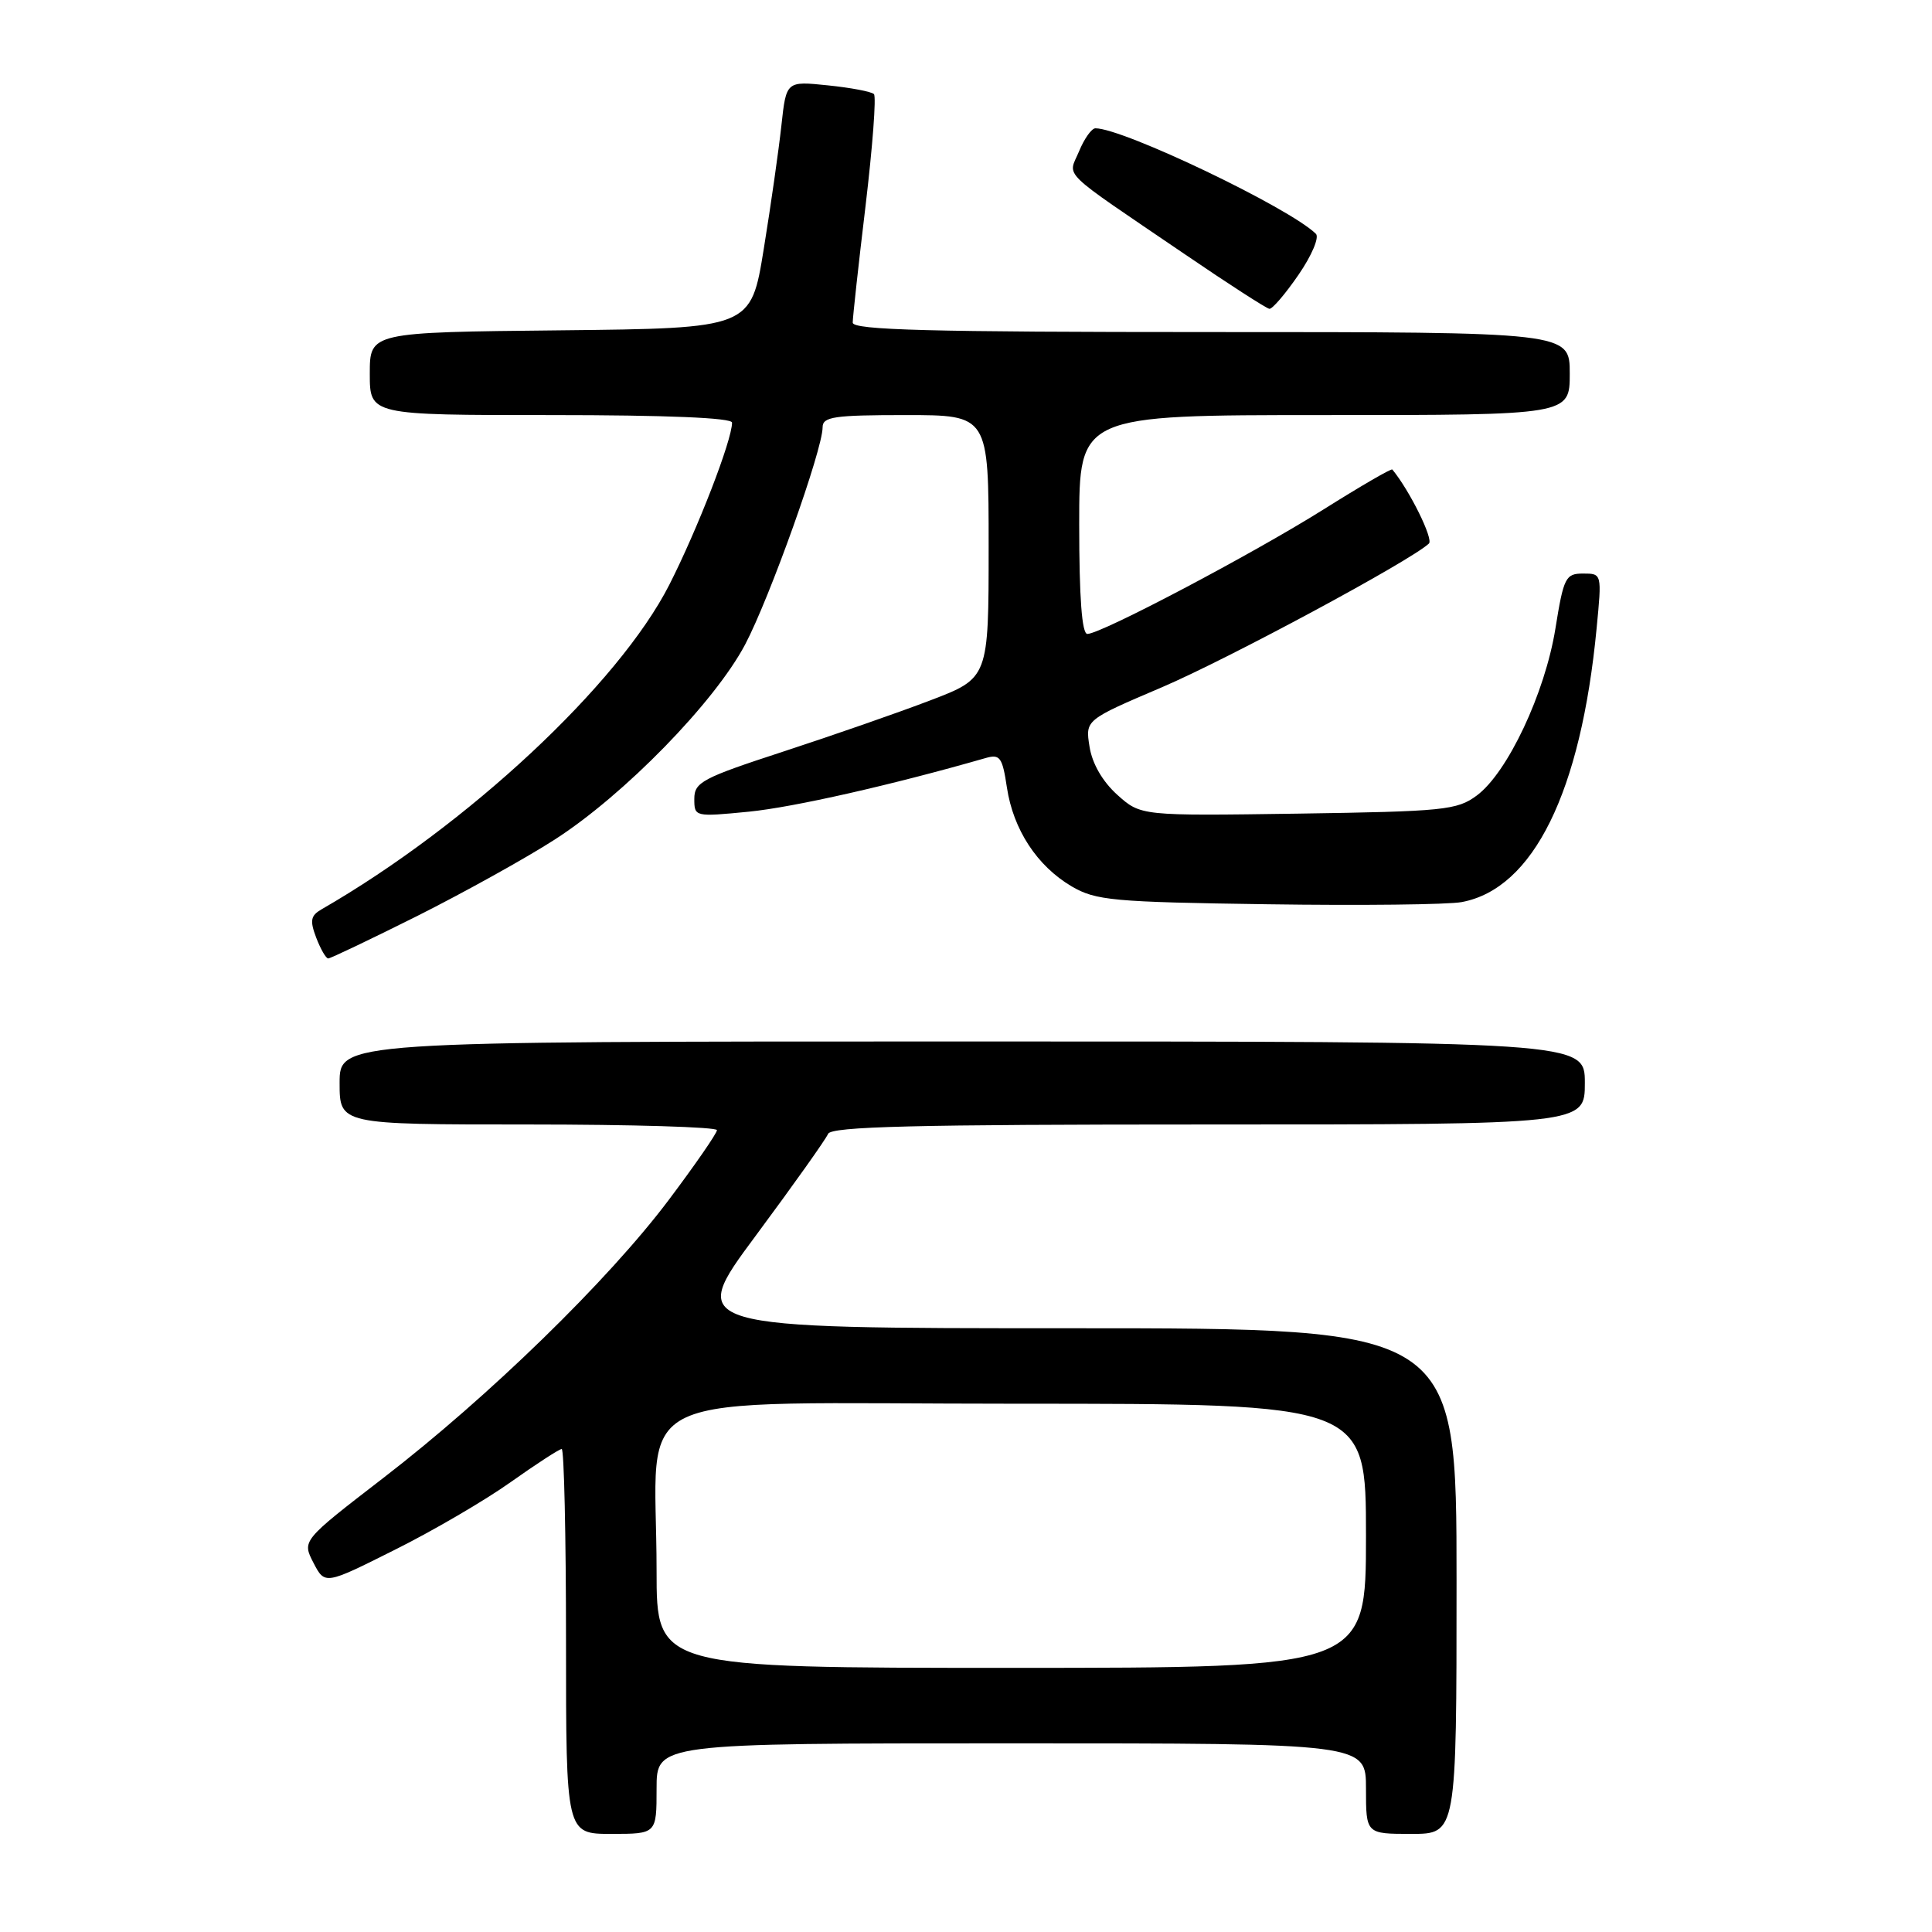 <?xml version="1.0" encoding="UTF-8" standalone="no"?>
<!DOCTYPE svg PUBLIC "-//W3C//DTD SVG 1.1//EN" "http://www.w3.org/Graphics/SVG/1.1/DTD/svg11.dtd" >
<svg xmlns="http://www.w3.org/2000/svg" xmlns:xlink="http://www.w3.org/1999/xlink" version="1.1" viewBox="0 0 256 256">
 <g >
 <path fill="currentColor"
d=" M 87.00 237.00 C 87.00 231.00 87.00 231.00 134.00 231.00 C 181.00 231.00 181.00 231.00 181.00 237.00 C 181.00 243.00 181.00 243.00 187.00 243.00 C 193.00 243.00 193.00 243.00 193.00 209.50 C 193.00 176.00 193.00 176.00 142.02 176.00 C 91.04 176.00 91.04 176.00 100.13 163.75 C 105.13 157.01 109.44 150.94 109.72 150.25 C 110.11 149.27 121.12 149.00 160.11 149.00 C 210.00 149.00 210.00 149.00 210.00 143.50 C 210.00 138.00 210.00 138.00 127.50 138.00 C 45.00 138.00 45.00 138.00 45.00 143.50 C 45.00 149.00 45.00 149.00 70.00 149.00 C 83.75 149.00 95.00 149.34 95.00 149.75 C 95.00 150.16 92.12 154.33 88.61 159.00 C 80.61 169.64 64.76 185.08 50.76 195.86 C 40.02 204.14 40.02 204.14 41.53 207.07 C 43.05 210.00 43.05 210.00 52.27 205.38 C 57.35 202.85 64.28 198.80 67.68 196.38 C 71.08 193.97 74.12 192.00 74.43 192.00 C 74.74 192.00 75.00 203.47 75.00 217.50 C 75.00 243.00 75.00 243.00 81.00 243.00 C 87.00 243.00 87.00 243.00 87.00 237.00 Z  M 55.27 121.38 C 61.44 118.28 69.65 113.73 73.50 111.25 C 82.70 105.34 94.67 93.07 98.73 85.41 C 101.99 79.23 109.00 59.60 109.00 56.62 C 109.00 55.22 110.52 55.00 120.00 55.00 C 131.00 55.00 131.00 55.00 131.00 72.43 C 131.00 89.85 131.00 89.85 123.25 92.81 C 118.99 94.44 110.21 97.49 103.75 99.60 C 93.06 103.09 92.00 103.65 92.00 105.85 C 92.00 108.24 92.06 108.25 99.25 107.55 C 105.18 106.96 118.20 104.01 130.62 100.44 C 132.51 99.90 132.82 100.35 133.42 104.34 C 134.26 109.93 137.42 114.75 142.00 117.45 C 145.20 119.32 147.44 119.53 167.97 119.82 C 180.32 120.00 191.90 119.87 193.69 119.53 C 203.18 117.75 209.48 104.97 211.56 83.25 C 212.26 76.00 212.26 76.00 209.77 76.00 C 207.45 76.00 207.19 76.50 206.10 83.29 C 204.72 91.85 199.75 102.40 195.68 105.41 C 193.07 107.35 191.31 107.52 172.01 107.81 C 151.16 108.11 151.16 108.11 148.04 105.31 C 146.09 103.55 144.72 101.18 144.37 98.95 C 143.80 95.40 143.80 95.40 153.95 91.07 C 162.77 87.30 186.94 74.29 189.34 72.02 C 189.96 71.43 186.80 65.01 184.49 62.21 C 184.36 62.05 180.26 64.43 175.38 67.50 C 165.95 73.42 145.89 84.00 144.08 84.00 C 143.36 84.00 143.00 79.22 143.00 69.50 C 143.00 55.00 143.00 55.00 175.50 55.00 C 208.00 55.00 208.00 55.00 208.00 49.50 C 208.00 44.00 208.00 44.00 160.50 44.00 C 123.17 44.00 113.00 43.73 112.99 42.75 C 112.99 42.06 113.75 35.10 114.69 27.28 C 115.62 19.46 116.13 12.79 115.80 12.47 C 115.48 12.14 112.73 11.62 109.69 11.31 C 104.18 10.74 104.18 10.74 103.54 16.62 C 103.19 19.85 102.14 27.22 101.20 33.00 C 99.50 43.50 99.50 43.50 74.25 43.77 C 49.00 44.03 49.00 44.03 49.00 49.52 C 49.00 55.00 49.00 55.00 73.00 55.00 C 88.27 55.00 97.00 55.36 97.00 56.00 C 97.00 58.33 92.44 70.10 88.68 77.50 C 81.96 90.68 61.96 109.35 42.59 120.50 C 41.16 121.33 41.04 121.98 41.90 124.25 C 42.48 125.76 43.19 127.00 43.49 127.00 C 43.79 127.00 49.09 124.47 55.27 121.38 Z  M 172.06 36.41 C 173.81 33.87 174.84 31.44 174.36 30.98 C 170.85 27.53 148.84 17.00 145.15 17.00 C 144.65 17.00 143.67 18.37 142.98 20.05 C 141.52 23.57 140.11 22.20 156.97 33.67 C 162.76 37.62 167.82 40.88 168.20 40.92 C 168.59 40.97 170.33 38.93 172.06 36.41 Z  M 87.00 208.14 C 87.00 183.45 81.52 186.00 134.64 186.00 C 181.00 186.00 181.00 186.00 181.00 203.50 C 181.00 221.00 181.00 221.00 134.00 221.00 C 87.00 221.00 87.00 221.00 87.00 208.14 Z "/>
</g>
</svg>